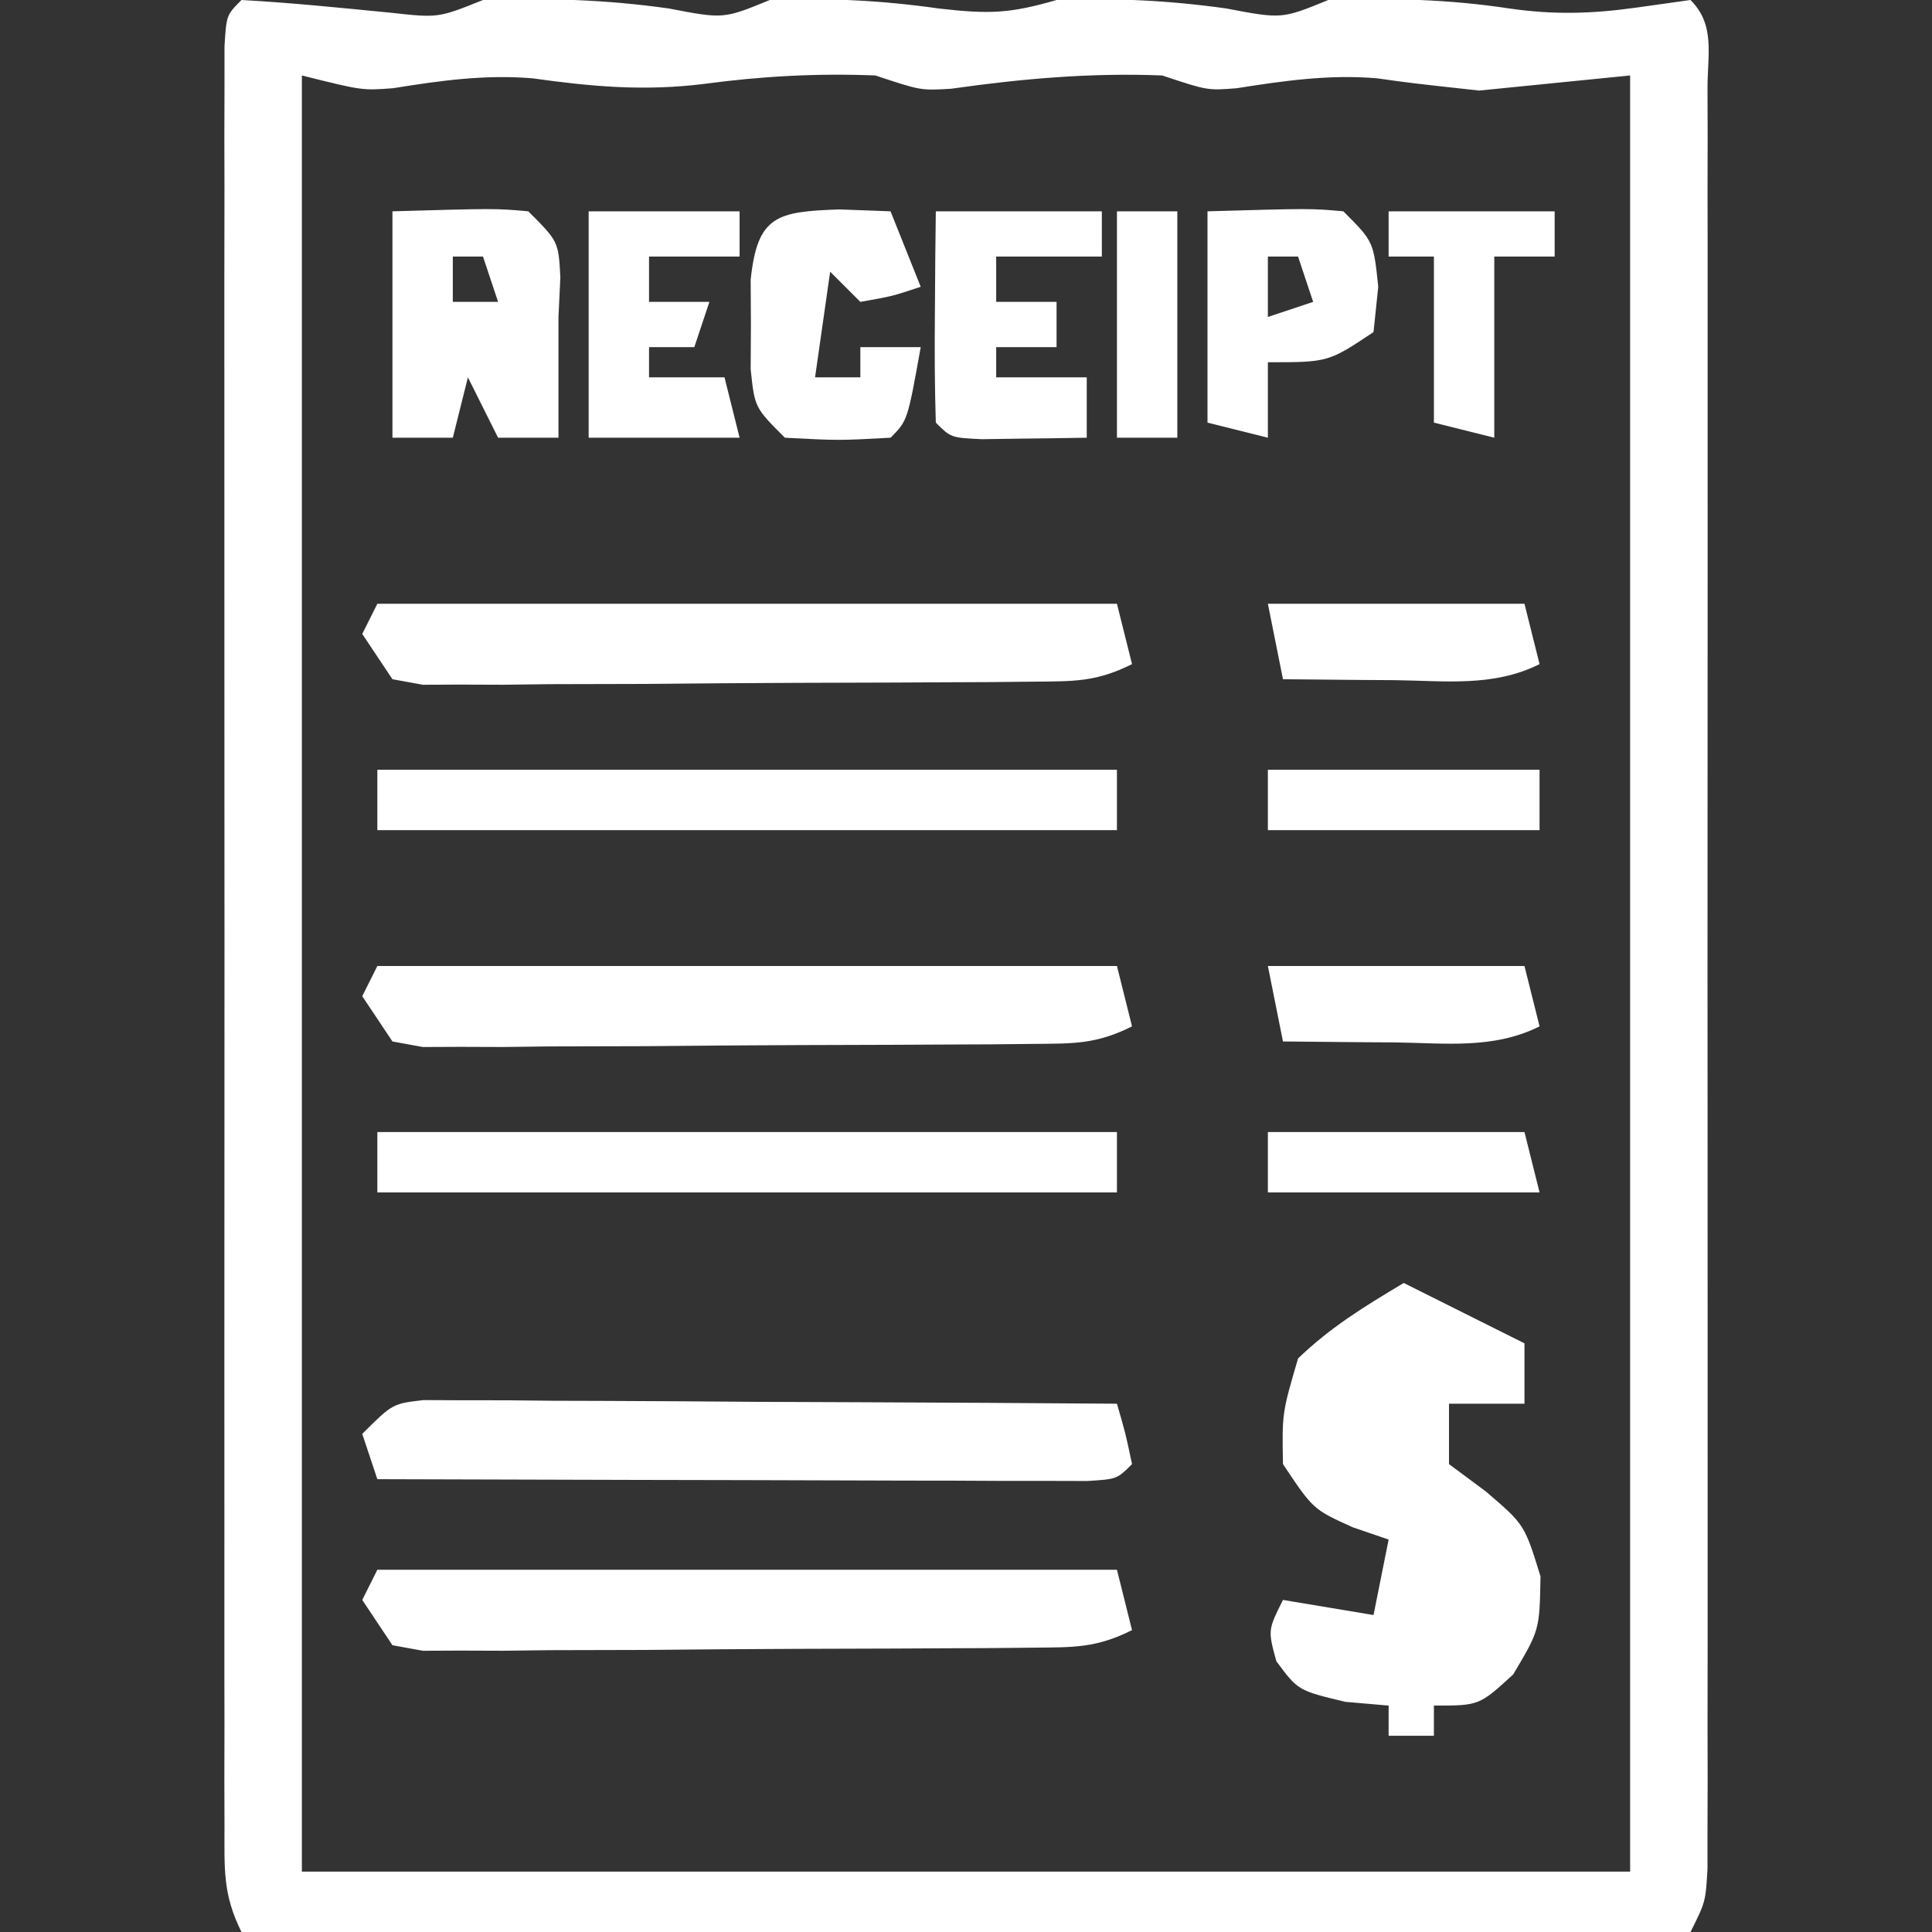 <?xml version="1.0" encoding="UTF-8"?>
<svg version="1.1" xmlns="http://www.w3.org/2000/svg" width="128" height="128">
<rect width="100%" height="100%" fill="#333333" stroke="none"/>
<path d="M0 0 C3.311 0.182 6.598 0.522 9.898 0.844 C13.035 1.19 13.035 1.19 16 0 C20.206 -0.143 24.149 -0.029 28.312 0.562 C31.936 1.258 31.936 1.258 35 0 C38.807 -0.149 42.426 0.022 46.188 0.562 C49.56 0.949 50.917 0.895 54 0 C57.829 -0.147 61.466 0.027 65.25 0.562 C68.927 1.26 68.927 1.26 72 0 C76.107 -0.139 79.941 -0.054 84 0.562 C86.948 0.989 89.487 0.915 92.438 0.5 C93.613 0.335 94.789 0.17 96 0 C97.652 1.652 97.126 3.578 97.127 5.852 C97.131 7.428 97.131 7.428 97.136 9.035 C97.132 10.778 97.132 10.778 97.129 12.556 C97.132 14.381 97.132 14.381 97.135 16.242 C97.138 19.587 97.137 22.932 97.134 26.277 C97.132 29.771 97.134 33.266 97.136 36.76 C97.138 42.63 97.135 48.501 97.13 54.371 C97.125 61.164 97.127 67.958 97.132 74.751 C97.137 80.575 97.137 86.399 97.135 92.223 C97.133 95.705 97.133 99.188 97.136 102.67 C97.14 106.551 97.135 110.433 97.129 114.314 C97.131 115.474 97.133 116.634 97.136 117.83 C97.133 118.883 97.13 119.936 97.127 121.021 C97.126 122.399 97.126 122.399 97.126 123.805 C97 126 97 126 96 128 C64.32 128 32.64 128 0 128 C-1.25 125.5 -1.126 123.818 -1.127 121.021 C-1.13 119.968 -1.133 118.915 -1.136 117.83 C-1.134 116.67 -1.131 115.509 -1.129 114.314 C-1.131 113.096 -1.133 111.878 -1.135 110.624 C-1.138 107.279 -1.137 103.934 -1.134 100.589 C-1.132 97.094 -1.134 93.599 -1.136 90.104 C-1.138 84.236 -1.135 78.367 -1.13 72.498 C-1.125 65.705 -1.127 58.911 -1.132 52.117 C-1.137 46.292 -1.137 40.467 -1.135 34.642 C-1.133 31.159 -1.133 27.677 -1.136 24.194 C-1.14 20.315 -1.135 16.436 -1.129 12.556 C-1.131 11.394 -1.133 10.232 -1.136 9.035 C-1.133 7.985 -1.13 6.934 -1.127 5.852 C-1.127 4.934 -1.126 4.016 -1.126 3.07 C-1 1 -1 1 0 0 Z M4 5 C4 44.27 4 83.54 4 124 C33.04 124 62.08 124 92 124 C92 84.73 92 45.46 92 5 C88.7 5.33 85.4 5.66 82 6 C77.438 5.5 77.438 5.5 75.238 5.188 C72.062 4.921 69.082 5.349 65.945 5.844 C64 6 64 6 61 5 C56.244 4.81 51.712 5.214 47.016 5.879 C45 6 45 6 42 5 C38.133 4.845 34.45 5.048 30.625 5.562 C26.67 6.052 23.198 5.738 19.27 5.188 C16.112 4.927 13.161 5.344 10.043 5.844 C8 6 8 6 4 5 Z " fill="#fff" transform="translate(16,0)"/>
<path d="M0 0 C2.64 1.32 5.28 2.64 8 4 C8 5.32 8 6.64 8 8 C6.35 8 4.7 8 3 8 C3 9.32 3 10.64 3 12 C3.804 12.598 4.609 13.196 5.438 13.812 C8 16 8 16 9.062 19.438 C9 23 9 23 7.25 25.938 C5 28 5 28 2 28 C2 28.66 2 29.32 2 30 C1.01 30 0.02 30 -1 30 C-1 29.34 -1 28.68 -1 28 C-1.949 27.918 -2.897 27.835 -3.875 27.75 C-7 27 -7 27 -8.438 25.062 C-9 23 -9 23 -8 21 C-6.02 21.33 -4.04 21.66 -2 22 C-1.67 20.35 -1.34 18.7 -1 17 C-1.784 16.732 -2.567 16.464 -3.375 16.188 C-6 15 -6 15 -8 12 C-8.062 8.625 -8.062 8.625 -7 5 C-4.809 2.898 -2.632 1.579 0 0 Z M-2 8 C-1 11 -1 11 -1 11 Z M2 19 C3 22 3 22 3 22 Z " fill="#fff" transform="translate(93,85)"/>
<path d="M0 0 C0.848 0.004 1.697 0.009 2.571 0.013 C3.531 0.014 4.492 0.014 5.482 0.014 C6.522 0.024 7.561 0.035 8.633 0.045 C9.695 0.048 10.758 0.051 11.852 0.054 C15.256 0.065 18.659 0.09 22.062 0.116 C24.366 0.126 26.669 0.135 28.972 0.143 C34.627 0.165 40.282 0.198 45.937 0.241 C46.5 2.178 46.5 2.178 46.937 4.241 C45.937 5.241 45.937 5.241 43.957 5.361 C43.088 5.359 42.22 5.356 41.326 5.354 C40.345 5.354 39.364 5.354 38.353 5.354 C37.286 5.349 36.22 5.343 35.121 5.338 C33.492 5.336 33.492 5.336 31.829 5.334 C28.344 5.328 24.86 5.316 21.375 5.303 C19.019 5.298 16.662 5.293 14.306 5.289 C8.517 5.278 2.727 5.262 -3.063 5.241 C-3.393 4.251 -3.723 3.261 -4.063 2.241 C-2.063 0.241 -2.063 0.241 0 0 Z " fill="#fff" transform="translate(28.063,92.759)"/>
<path d="M0 0 C16.17 0 32.34 0 49 0 C49.495 1.98 49.495 1.98 50 4 C47.623 5.188 46.143 5.139 43.49 5.161 C42.556 5.171 41.621 5.18 40.659 5.19 C39.647 5.194 38.636 5.199 37.594 5.203 C36.558 5.209 35.522 5.215 34.455 5.22 C32.263 5.23 30.071 5.236 27.878 5.24 C24.514 5.25 21.15 5.281 17.785 5.312 C15.659 5.319 13.533 5.324 11.406 5.328 C10.395 5.34 9.383 5.353 8.341 5.366 C7.407 5.363 6.472 5.36 5.51 5.356 C4.273 5.362 4.273 5.362 3.011 5.367 C2.348 5.246 1.684 5.125 1 5 C0.34 4.01 -0.32 3.02 -1 2 C-0.67 1.34 -0.34 0.68 0 0 Z " fill="#fff" transform="translate(25,104)"/>
<path d="M0 0 C16.17 0 32.34 0 49 0 C49.495 1.98 49.495 1.98 50 4 C47.623 5.188 46.143 5.139 43.49 5.161 C42.556 5.171 41.621 5.18 40.659 5.19 C39.647 5.194 38.636 5.199 37.594 5.203 C36.558 5.209 35.522 5.215 34.455 5.22 C32.263 5.23 30.071 5.236 27.878 5.24 C24.514 5.25 21.15 5.281 17.785 5.312 C15.659 5.319 13.533 5.324 11.406 5.328 C10.395 5.34 9.383 5.353 8.341 5.366 C7.407 5.363 6.472 5.36 5.51 5.356 C4.273 5.362 4.273 5.362 3.011 5.367 C2.348 5.246 1.684 5.125 1 5 C0.34 4.01 -0.32 3.02 -1 2 C-0.67 1.34 -0.34 0.68 0 0 Z " fill="#fff" transform="translate(25,64)"/>
<path d="M0 0 C16.17 0 32.34 0 49 0 C49.495 1.98 49.495 1.98 50 4 C47.623 5.188 46.143 5.139 43.49 5.161 C42.556 5.171 41.621 5.18 40.659 5.19 C39.647 5.194 38.636 5.199 37.594 5.203 C36.558 5.209 35.522 5.215 34.455 5.22 C32.263 5.23 30.071 5.236 27.878 5.24 C24.514 5.25 21.15 5.281 17.785 5.312 C15.659 5.319 13.533 5.324 11.406 5.328 C10.395 5.34 9.383 5.353 8.341 5.366 C7.407 5.363 6.472 5.36 5.51 5.356 C4.273 5.362 4.273 5.362 3.011 5.367 C2.348 5.246 1.684 5.125 1 5 C0.34 4.01 -0.32 3.02 -1 2 C-0.67 1.34 -0.34 0.68 0 0 Z " fill="#fff" transform="translate(25,40)"/>
<path d="M0 0 C16.17 0 32.34 0 49 0 C49 1.32 49 2.64 49 4 C32.83 4 16.66 4 0 4 C0 2.68 0 1.36 0 0 Z " fill="#fff" transform="translate(25,75)"/>
<path d="M0 0 C16.17 0 32.34 0 49 0 C49 1.32 49 2.64 49 4 C32.83 4 16.66 4 0 4 C0 2.68 0 1.36 0 0 Z " fill="#fff" transform="translate(25,51)"/>
<path d="M0 0 C6.836 -0.195 6.836 -0.195 9 0 C11 2 11 2 11.125 4.375 C11.084 5.241 11.043 6.107 11 7 C11 8.32 11 9.64 11 11 C11 12.32 11 13.64 11 15 C9.68 15 8.36 15 7 15 C6.34 13.68 5.68 12.36 5 11 C4.67 12.32 4.34 13.64 4 15 C2.68 15 1.36 15 0 15 C0 10.05 0 5.1 0 0 Z M4 3 C4 3.99 4 4.98 4 6 C4.99 6 5.98 6 7 6 C6.67 5.01 6.34 4.02 6 3 C5.34 3 4.68 3 4 3 Z " fill="#fff" transform="translate(26,14)"/>
<path d="M0 0 C3.63 0 7.26 0 11 0 C11 0.99 11 1.98 11 3 C8.69 3 6.38 3 4 3 C4 3.99 4 4.98 4 6 C5.32 6 6.64 6 8 6 C8 6.99 8 7.98 8 9 C6.68 9 5.36 9 4 9 C4 9.66 4 10.32 4 11 C5.98 11 7.96 11 10 11 C10 12.32 10 13.64 10 15 C8.521 15.027 7.042 15.046 5.562 15.062 C4.327 15.08 4.327 15.08 3.066 15.098 C1 15 1 15 0 14 C-0.073 11.647 -0.084 9.292 -0.062 6.938 C-0.053 5.647 -0.044 4.357 -0.035 3.027 C-0.024 2.028 -0.012 1.029 0 0 Z " fill="#fff" transform="translate(62,14)"/>
<path d="M0 0 C1.671 0.062 1.671 0.062 3.375 0.125 C4.035 1.775 4.695 3.425 5.375 5.125 C3.5 5.75 3.5 5.75 1.375 6.125 C0.715 5.465 0.055 4.805 -0.625 4.125 C-0.955 6.435 -1.285 8.745 -1.625 11.125 C-0.635 11.125 0.355 11.125 1.375 11.125 C1.375 10.465 1.375 9.805 1.375 9.125 C2.695 9.125 4.015 9.125 5.375 9.125 C4.5 14 4.5 14 3.375 15.125 C-0.062 15.312 -0.062 15.312 -3.625 15.125 C-5.625 13.125 -5.625 13.125 -5.891 10.594 C-5.885 9.614 -5.88 8.634 -5.875 7.625 C-5.88 6.645 -5.885 5.666 -5.891 4.656 C-5.444 0.397 -4.156 0.143 0 0 Z " fill="#fff" transform="translate(55.625,13.875)"/>
<path d="M0 0 C6.836 -0.195 6.836 -0.195 9 0 C11 2 11 2 11.312 5 C11.158 6.485 11.158 6.485 11 8 C8 10 8 10 4 10 C4 11.65 4 13.3 4 15 C2.68 14.67 1.36 14.34 0 14 C0 9.38 0 4.76 0 0 Z M4 3 C4 4.32 4 5.64 4 7 C4.99 6.67 5.98 6.34 7 6 C6.67 5.01 6.34 4.02 6 3 C5.34 3 4.68 3 4 3 Z " fill="#fff" transform="translate(80,14)"/>
<path d="M0 0 C3.3 0 6.6 0 10 0 C10 0.99 10 1.98 10 3 C8.02 3 6.04 3 4 3 C4 3.99 4 4.98 4 6 C5.32 6 6.64 6 8 6 C7.67 6.99 7.34 7.98 7 9 C6.01 9 5.02 9 4 9 C4 9.66 4 10.32 4 11 C5.65 11 7.3 11 9 11 C9.33 12.32 9.66 13.64 10 15 C6.7 15 3.4 15 0 15 C0 10.05 0 5.1 0 0 Z " fill="#fff" transform="translate(39,14)"/>
<path d="M0 0 C5.61 0 11.22 0 17 0 C17.33 1.32 17.66 2.64 18 4 C14.935 5.533 11.732 5.103 8.375 5.062 C7.669 5.058 6.962 5.053 6.234 5.049 C4.49 5.037 2.745 5.019 1 5 C0.67 3.35 0.34 1.7 0 0 Z " fill="#fff" transform="translate(84,64)"/>
<path d="M0 0 C5.61 0 11.22 0 17 0 C17.33 1.32 17.66 2.64 18 4 C14.935 5.533 11.732 5.103 8.375 5.062 C7.669 5.058 6.962 5.053 6.234 5.049 C4.49 5.037 2.745 5.019 1 5 C0.67 3.35 0.34 1.7 0 0 Z " fill="#fff" transform="translate(84,40)"/>
<path d="M0 0 C3.63 0 7.26 0 11 0 C11 0.99 11 1.98 11 3 C9.68 3 8.36 3 7 3 C7 6.96 7 10.92 7 15 C5.68 14.67 4.36 14.34 3 14 C3 10.37 3 6.74 3 3 C2.01 3 1.02 3 0 3 C0 2.01 0 1.02 0 0 Z " fill="#fff" transform="translate(92,14)"/>
<path d="M0 0 C5.94 0 11.88 0 18 0 C18 1.32 18 2.64 18 4 C12.06 4 6.12 4 0 4 C0 2.68 0 1.36 0 0 Z " fill="#fff" transform="translate(84,51)"/>
<path d="M0 0 C5.61 0 11.22 0 17 0 C17.33 1.32 17.66 2.64 18 4 C12.06 4 6.12 4 0 4 C0 2.68 0 1.36 0 0 Z " fill="#fff" transform="translate(84,75)"/>
<path d="M0 0 C1.32 0 2.64 0 4 0 C4 4.95 4 9.9 4 15 C2.68 15 1.36 15 0 15 C0 10.05 0 5.1 0 0 Z " fill="#fff" transform="translate(74,14)"/>
</svg>
